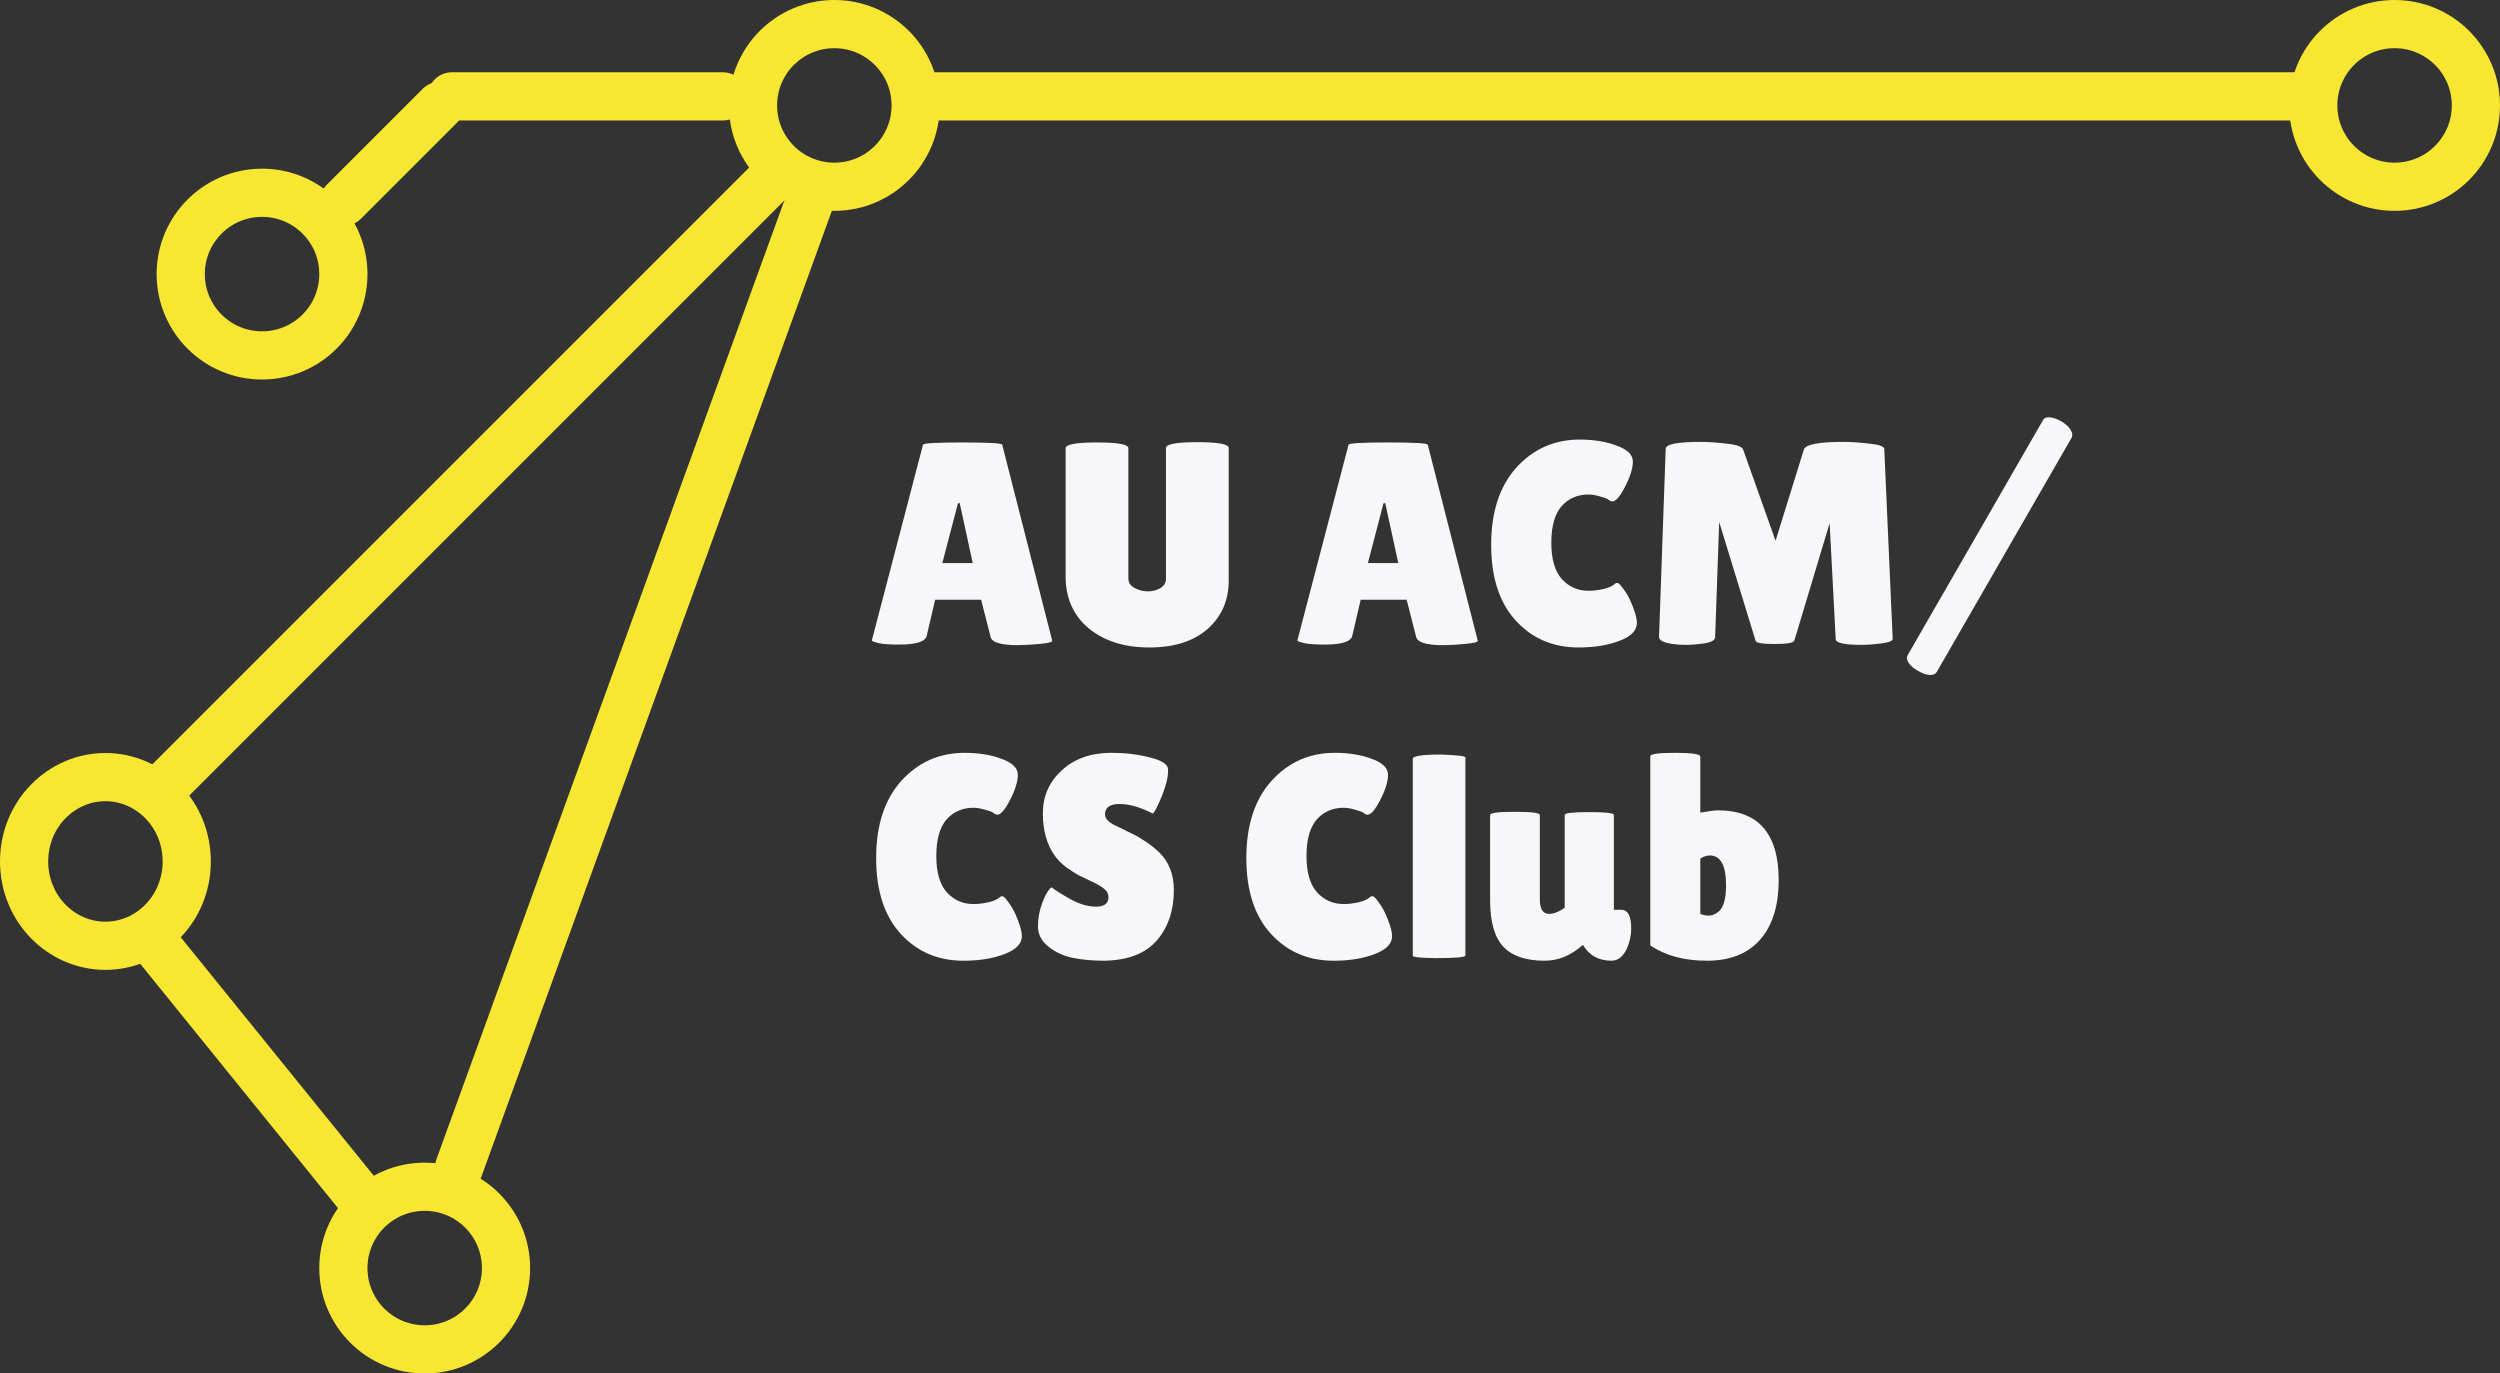<svg width="415" height="228" viewBox="0 0 415 228" fill="none" xmlns="http://www.w3.org/2000/svg">
<rect x="0" y="0" width="415" height="228" fill="#333333" stroke="none"/>
<circle r="13.5" transform="matrix(-1 0 0 1 397.5 17.5)" stroke="#F7E733" stroke-width="8"/>
<circle r="13.5" transform="matrix(-1 0 0 1 138.5 17.5)" stroke="#F7E733" stroke-width="8"/>
<circle r="13.5" transform="matrix(-1 0 0 1 43.5 45.5)" stroke="#F7E733" stroke-width="8"/>
<circle r="13.5" transform="matrix(-1 0 0 1 70.5 210.5)" stroke="#F7E733" stroke-width="8"/>
<path d="M4 143C4 150.839 10.15 157 17.5 157C24.85 157 31 150.839 31 143C31 135.161 24.85 129 17.5 129C10.15 129 4 135.161 4 143Z" stroke="#F7E733" stroke-width="8"/>
<line y1="-4" x2="229" y2="-4" transform="matrix(-1 8.74228e-08 8.74228e-08 1 383 20)" stroke="#F7E733" stroke-width="8"/>
<line x1="4" y1="-4" x2="49" y2="-4" transform="matrix(-1 8.74228e-08 8.74228e-08 1 124 20)" stroke="#F7E733" stroke-width="8" stroke-linecap="round"/>
<path d="M73 17.569L57.098 33.47" stroke="#F7E733" stroke-width="8" stroke-linecap="round"/>
<line x1="135.306" y1="30.939" x2="76.215" y2="193.79" stroke="#F7E733" stroke-width="8" stroke-linecap="round"/>
<path d="M26 157L60 199" stroke="#F7E733" stroke-width="8" stroke-linecap="round"/>
<path d="M27.225 130.597L130.217 27.608" stroke="#F7E733" stroke-width="8"/>
<path d="M168.96 107.096C166.176 107.096 164.672 106.648 164.448 105.752L162.864 99.56H155.232L153.84 105.512C153.648 106.504 152.112 107 149.232 107C147.696 107 146.56 106.92 145.824 106.76C145.088 106.568 144.72 106.424 144.72 106.328L153.216 73.832C153.216 73.576 155.408 73.448 159.792 73.448C164.176 73.448 166.368 73.576 166.368 73.832L174.672 106.376C174.672 106.6 173.936 106.776 172.464 106.904C170.992 107.032 169.824 107.096 168.96 107.096ZM156.432 93.464H161.472L159.312 83.528H159.024L156.432 93.464ZM193.549 74.36C193.549 73.72 195.277 73.4 198.733 73.4C202.221 73.4 203.965 73.72 203.965 74.36V96.392C203.965 99.656 202.797 102.328 200.461 104.408C198.125 106.456 194.893 107.48 190.765 107.48C186.669 107.48 183.325 106.424 180.733 104.312C178.173 102.168 176.893 99.288 176.893 95.672V74.408C176.893 73.768 178.621 73.448 182.077 73.448C185.565 73.448 187.309 73.768 187.309 74.408V96.056C187.309 96.696 187.645 97.208 188.317 97.592C189.021 97.976 189.757 98.168 190.525 98.168C191.293 98.168 191.981 97.992 192.589 97.64C193.229 97.288 193.549 96.76 193.549 96.056V74.36ZM239.601 107.096C236.817 107.096 235.313 106.648 235.089 105.752L233.505 99.56H225.873L224.481 105.512C224.289 106.504 222.753 107 219.873 107C218.337 107 217.201 106.92 216.465 106.76C215.729 106.568 215.361 106.424 215.361 106.328L223.857 73.832C223.857 73.576 226.049 73.448 230.433 73.448C234.817 73.448 237.009 73.576 237.009 73.832L245.313 106.376C245.313 106.6 244.577 106.776 243.105 106.904C241.633 107.032 240.465 107.096 239.601 107.096ZM227.073 93.464H232.113L229.953 83.528H229.665L227.073 93.464ZM262.222 72.968C264.558 72.968 266.606 73.304 268.366 73.976C270.158 74.616 271.054 75.496 271.054 76.616C271.054 77.736 270.622 79.128 269.758 80.792C268.926 82.424 268.222 83.24 267.646 83.24C267.486 83.24 267.294 83.16 267.07 83C266.878 82.808 266.398 82.616 265.63 82.424C264.894 82.2 264.254 82.088 263.71 82.088C261.854 82.088 260.35 82.744 259.198 84.056C258.078 85.368 257.518 87.384 257.518 90.104C257.518 92.792 258.094 94.792 259.246 96.104C260.43 97.416 261.918 98.072 263.71 98.072C264.446 98.072 265.262 97.976 266.158 97.784C267.086 97.56 267.742 97.256 268.126 96.872C268.19 96.808 268.318 96.776 268.51 96.776C268.702 96.776 269.054 97.144 269.566 97.88C270.11 98.584 270.606 99.528 271.054 100.712C271.502 101.864 271.726 102.76 271.726 103.4C271.726 104.648 270.766 105.64 268.846 106.376C266.926 107.112 264.654 107.48 262.03 107.48C257.806 107.48 254.334 105.992 251.614 103.016C248.894 100.04 247.534 95.848 247.534 90.44C247.534 85 248.926 80.728 251.71 77.624C254.526 74.52 258.03 72.968 262.222 72.968ZM309 107.048C306.152 107.048 304.728 106.728 304.728 106.088L303.72 86.84L297.864 106.328C297.736 106.712 296.648 106.904 294.6 106.904C292.552 106.904 291.496 106.728 291.432 106.376L285.384 86.648L284.712 105.8C284.68 106.28 284.072 106.616 282.888 106.808C281.704 106.968 280.712 107.048 279.912 107.048C279.144 107.048 278.392 107 277.656 106.904C276.12 106.68 275.368 106.28 275.4 105.704L276.504 74.504C276.504 73.736 278.456 73.352 282.36 73.352C283.512 73.352 284.92 73.448 286.584 73.64C288.248 73.8 289.176 74.136 289.368 74.648L294.744 89.768L299.448 74.6C299.736 73.768 301.944 73.352 306.072 73.352C307.256 73.352 308.664 73.448 310.296 73.64C311.96 73.8 312.792 74.104 312.792 74.552L314.184 106.04C314.184 106.392 313.56 106.648 312.312 106.808C311.064 106.968 309.96 107.048 309 107.048ZM339.107 69.8C339.267 69.448 339.571 69.272 340.019 69.272C340.499 69.272 340.995 69.384 341.507 69.608C342.691 70.152 343.459 70.792 343.811 71.528C343.939 71.752 344.003 71.96 344.003 72.152C344.003 72.344 343.971 72.504 343.907 72.632L321.491 111.56C321.299 111.88 320.963 112.04 320.483 112.04C320.003 112.04 319.523 111.928 319.043 111.704C317.827 111.128 317.043 110.488 316.691 109.784C316.595 109.592 316.547 109.4 316.547 109.208C316.547 109.048 316.595 108.888 316.691 108.728L339.107 69.8Z" fill="#F7F7F9"/>
<path d="M160.128 124.968C162.464 124.968 164.512 125.304 166.272 125.976C168.064 126.616 168.96 127.496 168.96 128.616C168.96 129.736 168.528 131.128 167.664 132.792C166.832 134.424 166.128 135.24 165.552 135.24C165.392 135.24 165.2 135.16 164.976 135C164.784 134.808 164.304 134.616 163.536 134.424C162.8 134.2 162.16 134.088 161.616 134.088C159.76 134.088 158.256 134.744 157.104 136.056C155.984 137.368 155.424 139.384 155.424 142.104C155.424 144.792 156 146.792 157.152 148.104C158.336 149.416 159.824 150.072 161.616 150.072C162.352 150.072 163.168 149.976 164.064 149.784C164.992 149.56 165.648 149.256 166.032 148.872C166.096 148.808 166.224 148.776 166.416 148.776C166.608 148.776 166.96 149.144 167.472 149.88C168.016 150.584 168.512 151.528 168.96 152.712C169.408 153.864 169.632 154.76 169.632 155.4C169.632 156.648 168.672 157.64 166.752 158.376C164.832 159.112 162.56 159.48 159.936 159.48C155.712 159.48 152.24 157.992 149.52 155.016C146.8 152.04 145.44 147.848 145.44 142.44C145.44 137 146.832 132.728 149.616 129.624C152.432 126.52 155.936 124.968 160.128 124.968ZM174.554 147.288C175.162 147.768 176.202 148.424 177.674 149.256C179.178 150.088 180.602 150.504 181.946 150.504C183.322 150.504 184.01 149.976 184.01 148.92C184.01 148.44 183.818 148.024 183.434 147.672C183.05 147.288 182.346 146.856 181.322 146.376C180.298 145.896 179.53 145.528 179.018 145.272C178.506 144.984 177.818 144.536 176.954 143.928C176.122 143.288 175.482 142.632 175.034 141.96C173.754 140.136 173.114 137.816 173.114 135C173.114 132.184 174.154 129.816 176.234 127.896C178.346 125.944 181.098 124.968 184.49 124.968C186.794 124.968 188.922 125.224 190.874 125.736C192.826 126.216 193.834 126.856 193.898 127.656C193.898 127.752 193.898 127.848 193.898 127.944C193.898 129.064 193.546 130.488 192.842 132.216C192.138 133.912 191.642 134.856 191.354 135.048C189.306 133.992 187.466 133.464 185.834 133.464C184.234 133.464 183.434 134.04 183.434 135.192C183.434 135.896 184.026 136.52 185.21 137.064C185.466 137.192 185.834 137.368 186.314 137.592C186.794 137.816 187.338 138.088 187.946 138.408C188.586 138.696 189.258 139.08 189.962 139.56C190.698 140.008 191.482 140.616 192.314 141.384C194.01 142.984 194.858 145.096 194.858 147.72C194.858 151.144 193.914 153.944 192.026 156.12C190.138 158.296 187.226 159.416 183.29 159.48C181.37 159.48 179.626 159.32 178.058 159C176.522 158.68 175.178 158.056 174.026 157.128C172.874 156.2 172.298 155.08 172.298 153.768C172.298 152.456 172.538 151.16 173.018 149.88C173.498 148.568 174.01 147.704 174.554 147.288ZM221.581 124.968C223.917 124.968 225.965 125.304 227.725 125.976C229.517 126.616 230.413 127.496 230.413 128.616C230.413 129.736 229.981 131.128 229.117 132.792C228.285 134.424 227.581 135.24 227.005 135.24C226.845 135.24 226.653 135.16 226.429 135C226.237 134.808 225.757 134.616 224.989 134.424C224.253 134.2 223.613 134.088 223.069 134.088C221.213 134.088 219.709 134.744 218.557 136.056C217.437 137.368 216.877 139.384 216.877 142.104C216.877 144.792 217.453 146.792 218.605 148.104C219.789 149.416 221.277 150.072 223.069 150.072C223.805 150.072 224.621 149.976 225.517 149.784C226.445 149.56 227.101 149.256 227.485 148.872C227.549 148.808 227.677 148.776 227.869 148.776C228.061 148.776 228.413 149.144 228.925 149.88C229.469 150.584 229.965 151.528 230.413 152.712C230.861 153.864 231.085 154.76 231.085 155.4C231.085 156.648 230.125 157.64 228.205 158.376C226.285 159.112 224.013 159.48 221.389 159.48C217.165 159.48 213.693 157.992 210.973 155.016C208.253 152.04 206.893 147.848 206.893 142.44C206.893 137 208.285 132.728 211.069 129.624C213.885 126.52 217.389 124.968 221.581 124.968ZM243.255 158.616C243.255 158.904 241.623 159.048 238.359 159.048C235.799 159.016 234.519 158.888 234.519 158.664V125.976C234.519 125.496 236.071 125.256 239.175 125.256C241.895 125.352 243.255 125.512 243.255 125.736V158.616ZM247.358 135.288C247.358 134.936 248.734 134.76 251.486 134.76C254.238 134.76 255.614 134.936 255.614 135.288V149.304C255.614 150.904 256.126 151.704 257.15 151.704C257.918 151.704 258.782 151.368 259.742 150.696V135.288C259.742 134.968 261.102 134.808 263.822 134.808C266.542 134.808 267.902 134.968 267.902 135.288V151.032H269.15C270.238 151.032 270.781 152.072 270.781 154.152C270.781 155.208 270.557 156.28 270.109 157.368C269.47 158.776 268.606 159.48 267.518 159.48C265.374 159.48 263.79 158.6 262.766 156.84L262.718 156.888C260.766 158.616 258.67 159.48 256.43 159.48C253.326 159.48 251.038 158.712 249.566 157.176C248.094 155.608 247.358 153.032 247.358 149.448V135.288ZM273.947 125.544C273.947 125.16 275.323 124.968 278.075 124.968C280.859 124.968 282.251 125.176 282.251 125.592V134.904C283.627 134.648 284.603 134.52 285.179 134.52C291.899 134.52 295.259 138.376 295.259 146.088C295.259 150.376 294.219 153.688 292.139 156.024C290.091 158.328 287.163 159.48 283.355 159.48C279.579 159.48 276.443 158.632 273.947 156.936V125.544ZM283.835 142.008C283.291 142.008 282.763 142.184 282.251 142.536V151.704C282.699 151.896 283.163 151.992 283.643 151.992C284.155 151.992 284.667 151.8 285.179 151.416C286.075 150.776 286.523 149.288 286.523 146.952C286.523 143.656 285.627 142.008 283.835 142.008Z" fill="#F7F7F9"/>
</svg>

